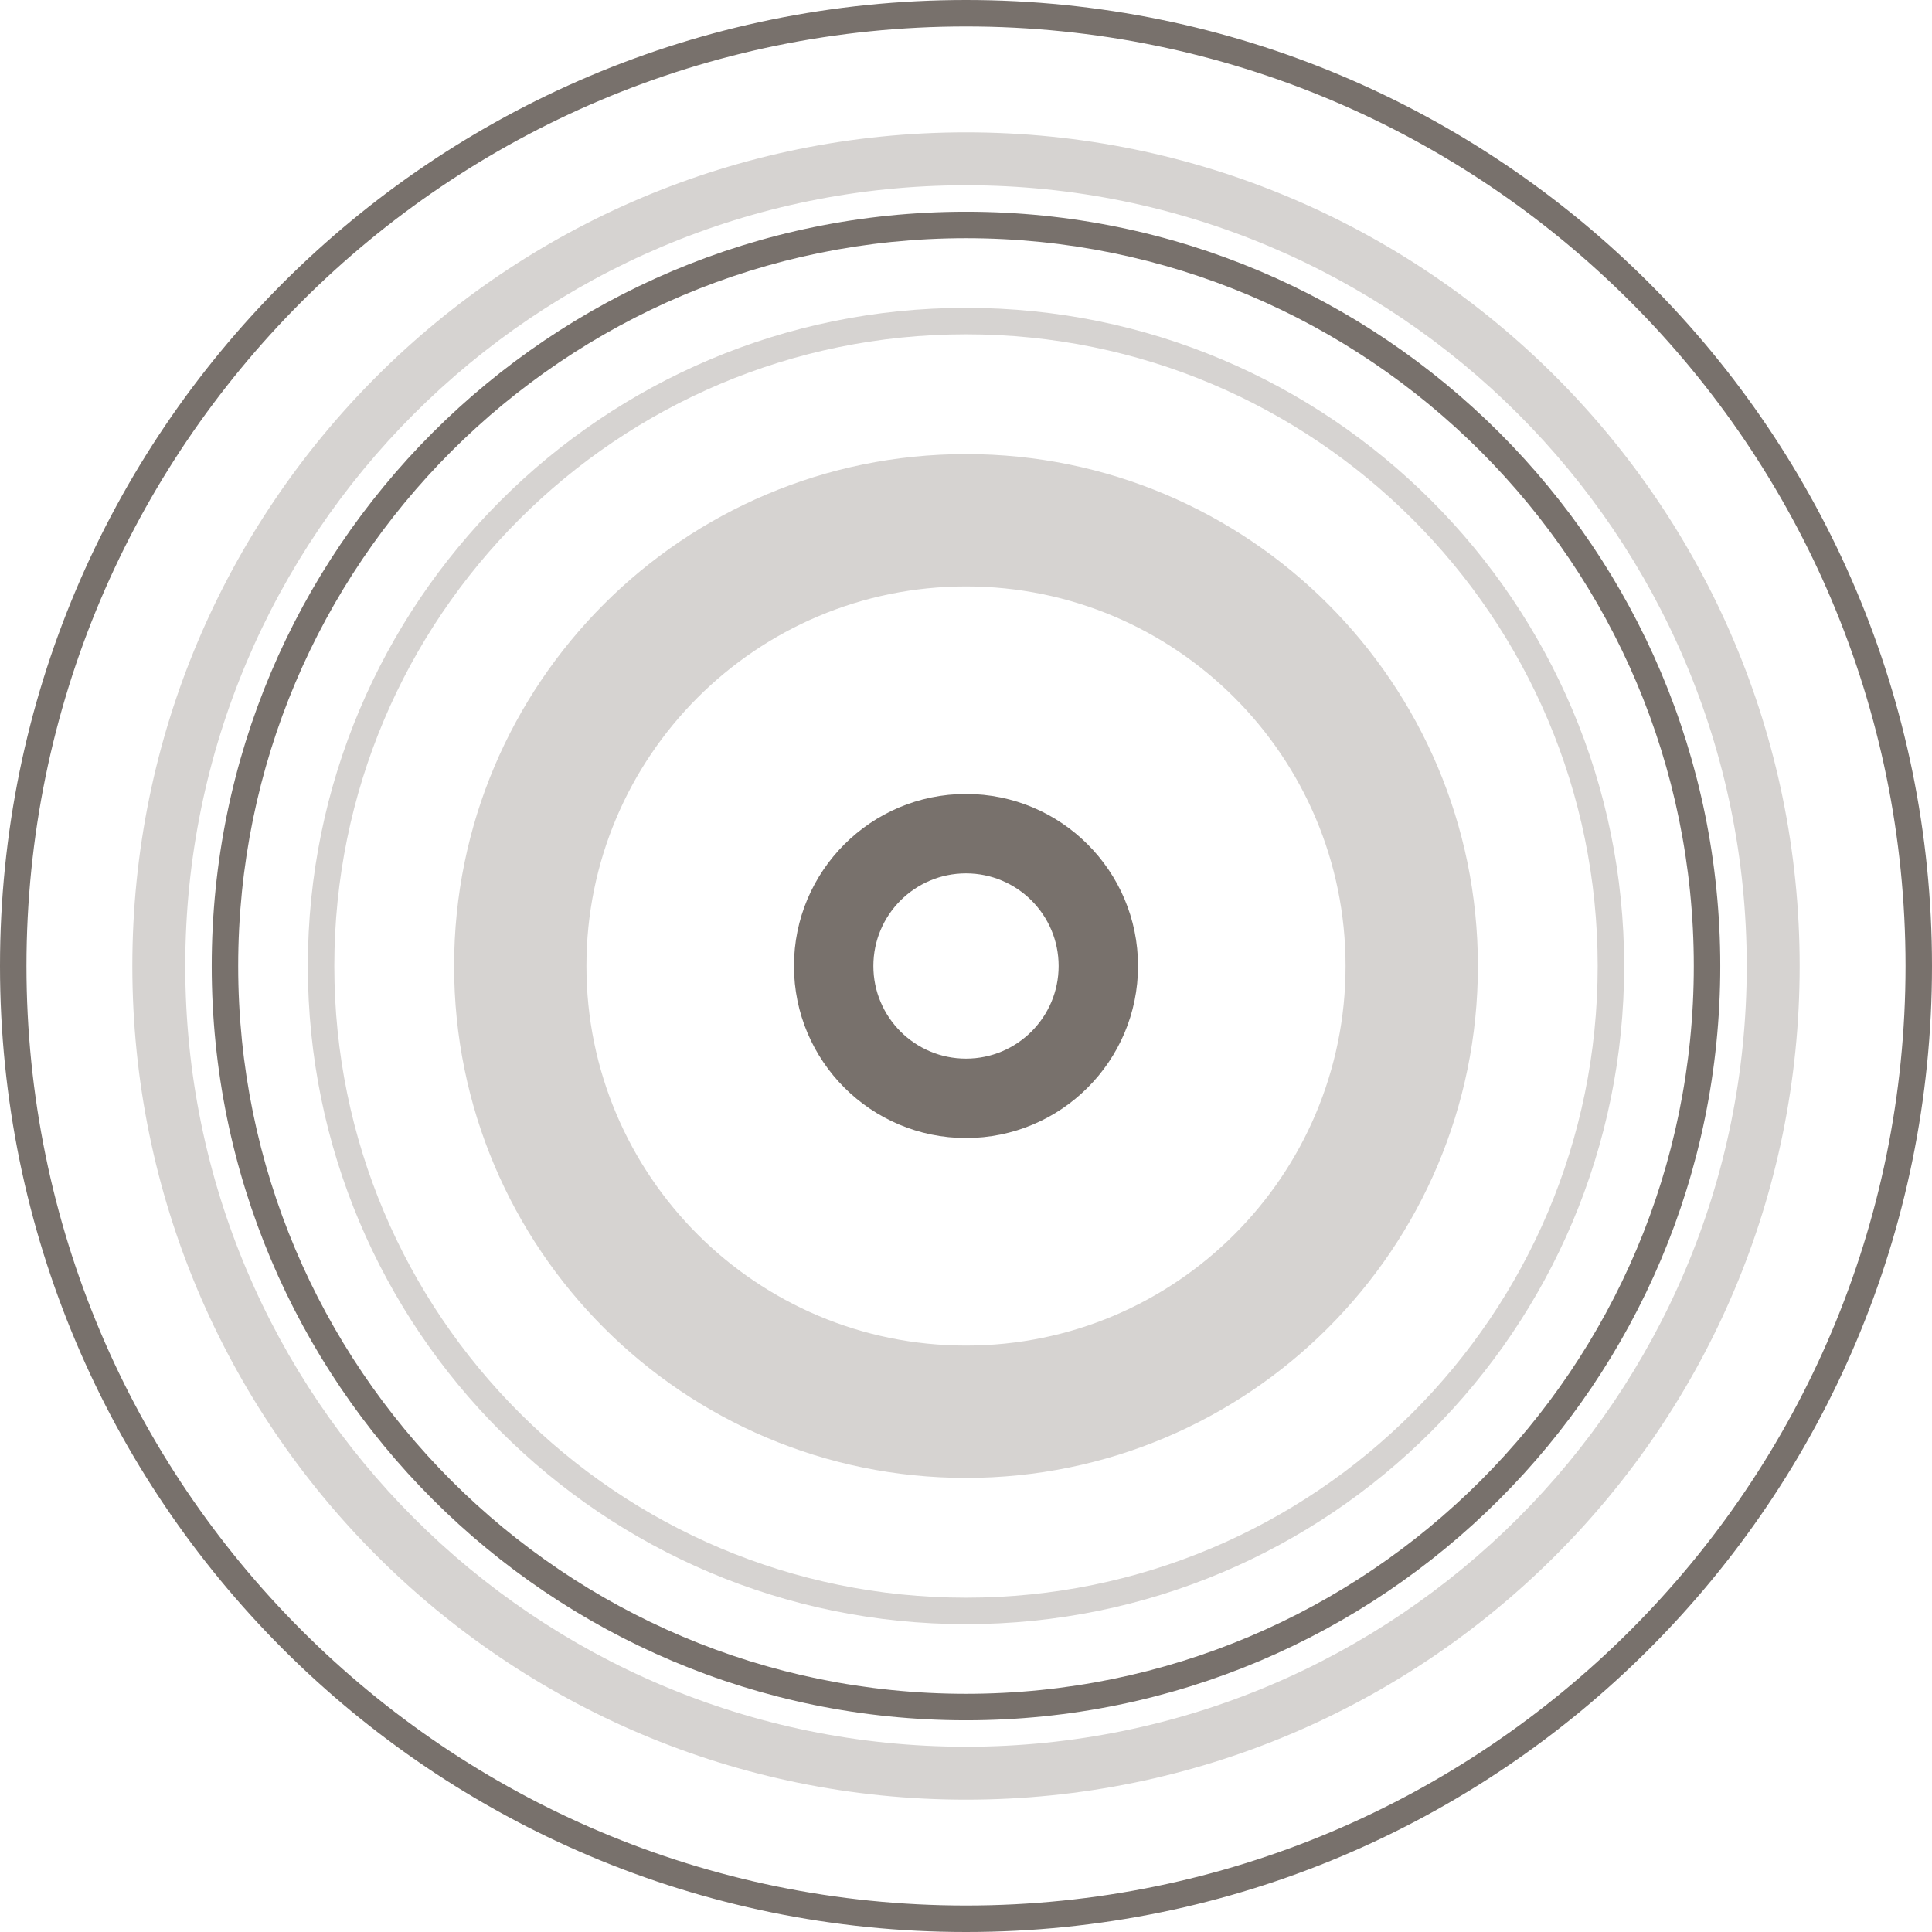 <svg viewBox="0 0 73 73" fill="none" xmlns="http://www.w3.org/2000/svg">
<path fill-rule="evenodd" clip-rule="evenodd" d="M36.5 40C38.433 40 40 38.433 40 36.5C40 34.567 38.433 33 36.5 33C34.567 33 33 34.567 33 36.5C33 38.433 34.567 40 36.5 40ZM36.5 43C40.09 43 43 40.09 43 36.5C43 32.91 40.09 30 36.5 30C32.91 30 30 32.91 30 36.5C30 40.09 32.91 43 36.5 43Z" fill="#78716C"/>
<path fill-rule="evenodd" clip-rule="evenodd" d="M36.5 72C56.106 72 72 56.106 72 36.5C72 16.894 56.106 1 36.5 1C16.894 1 1 16.894 1 36.5C1 56.106 16.894 72 36.5 72ZM36.5 73C56.658 73 73 56.658 73 36.5C73 16.342 56.658 0 36.5 0C16.342 0 0 16.342 0 36.5C0 56.658 16.342 73 36.5 73Z" fill="#78716C"/>
<path fill-rule="evenodd" clip-rule="evenodd" d="M36.5 64C51.688 64 64 51.688 64 36.5C64 21.312 51.688 9 36.5 9C21.312 9 9 21.312 9 36.5C9 51.688 21.312 64 36.5 64ZM36.5 65C52.24 65 65 52.24 65 36.5C65 20.76 52.24 8 36.5 8C20.76 8 8 20.76 8 36.5C8 52.24 20.76 65 36.5 65Z" fill="#78716C"/>
<path fill-rule="evenodd" clip-rule="evenodd" d="M36.5 50.842C44.421 50.842 50.842 44.421 50.842 36.5C50.842 28.579 44.421 22.158 36.5 22.158C28.579 22.158 22.158 28.579 22.158 36.5C22.158 44.421 28.579 50.842 36.5 50.842ZM36.5 55.842C47.182 55.842 55.842 47.182 55.842 36.5C55.842 25.818 47.182 17.158 36.5 17.158C25.818 17.158 17.158 25.818 17.158 36.5C17.158 47.182 25.818 55.842 36.5 55.842Z" fill="#D6D3D1"/>
<path fill-rule="evenodd" clip-rule="evenodd" d="M36.5 60.368C49.682 60.368 60.368 49.682 60.368 36.5C60.368 23.318 49.682 12.632 36.5 12.632C23.318 12.632 12.632 23.318 12.632 36.5C12.632 49.682 23.318 60.368 36.5 60.368ZM36.5 61.368C50.234 61.368 61.368 50.234 61.368 36.5C61.368 22.765 50.234 11.632 36.5 11.632C22.766 11.632 11.632 22.765 11.632 36.5C11.632 50.234 22.766 61.368 36.5 61.368Z" fill="#D6D3D1"/>
<path fill-rule="evenodd" clip-rule="evenodd" d="M36.5 66C52.792 66 66 52.792 66 36.5C66 20.208 52.792 7 36.5 7C20.208 7 7 20.208 7 36.5C7 52.792 20.208 66 36.5 66ZM36.5 68C53.897 68 68 53.897 68 36.5C68 19.103 53.897 5 36.5 5C19.103 5 5 19.103 5 36.5C5 53.897 19.103 68 36.5 68Z" fill="#D6D3D1"/>
</svg>
